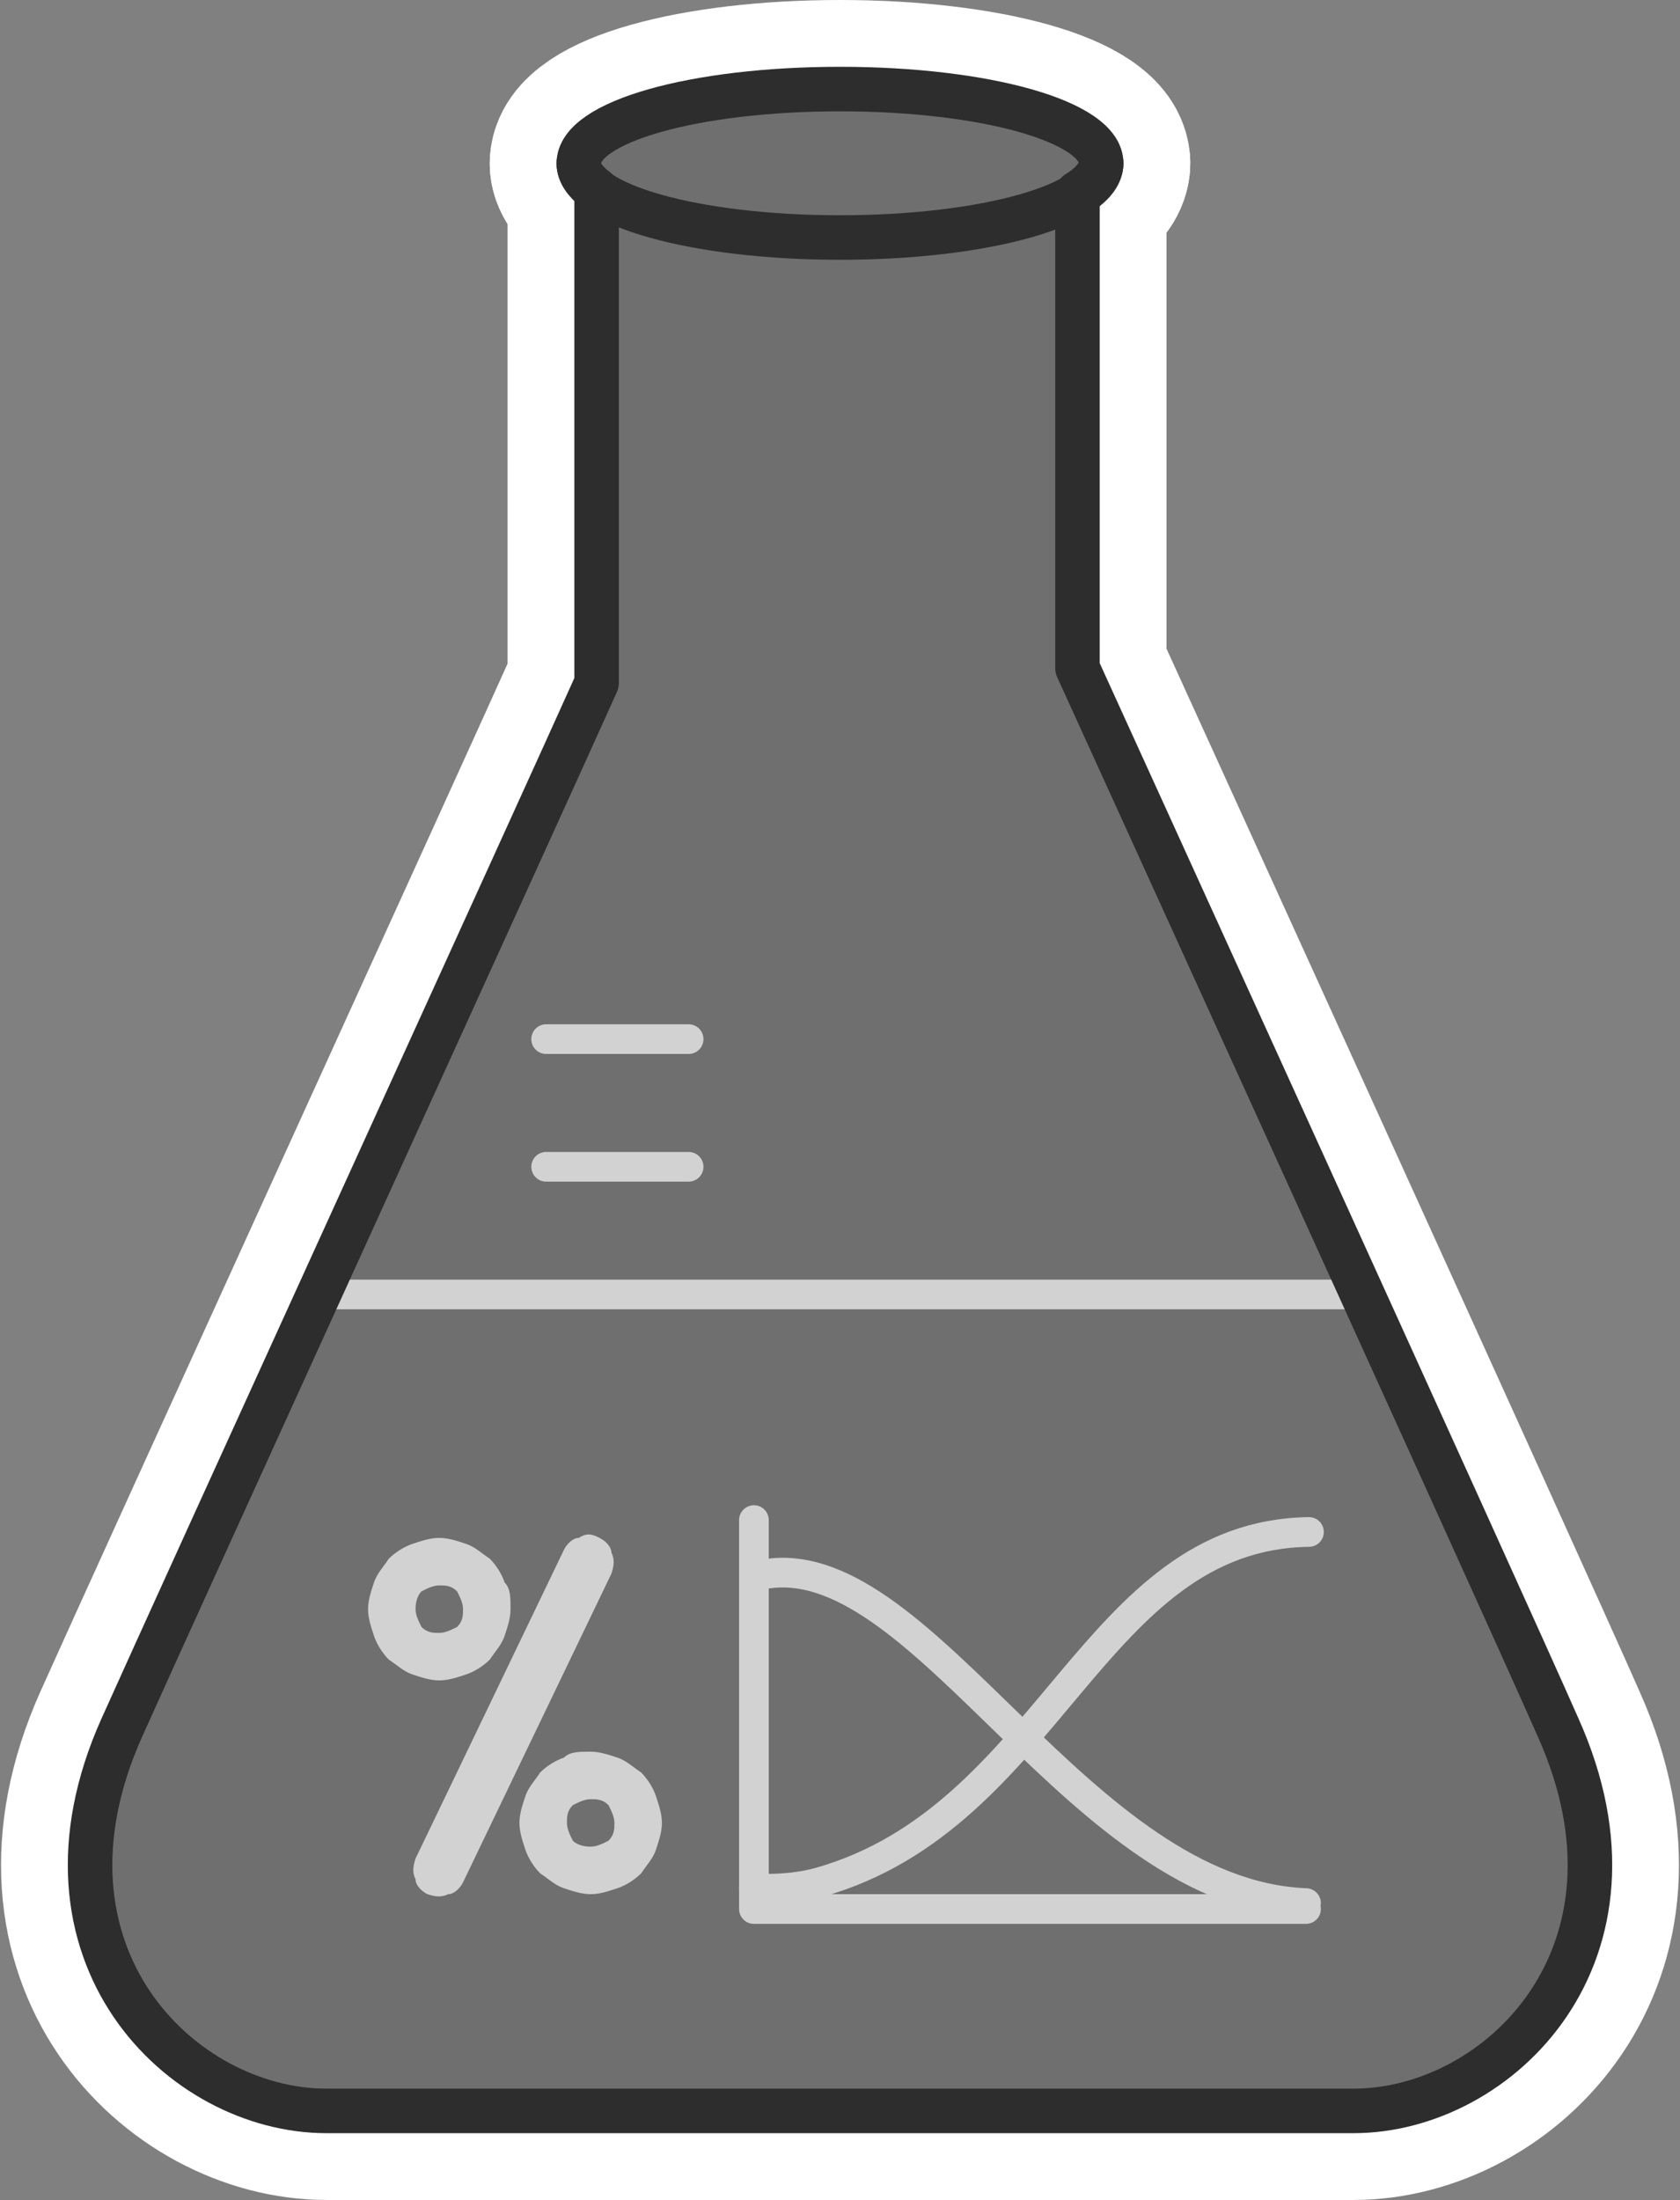 <?xml version="1.0" encoding="utf-8"?>
<!-- Generator: Adobe Illustrator 21.0.2, SVG Export Plug-In . SVG Version: 6.00 Build 0)  -->
<svg version="1.1" id="Layer_1" xmlns="http://www.w3.org/2000/svg" xmlns:xlink="http://www.w3.org/1999/xlink" x="0px" y="0px"
	 width="56.6px" height="74.1px" viewBox="0 0 56.6 74.1" style="enable-background:new 0 0 56.6 74.1;" xml:space="preserve">
<rect x="0" y="0" width="56.6" height="74.1" fill="#808080" stroke="none"/>
<style type="text/css">
	.st0{display:none;}
	.st1{display:inline;fill:#EF6D0C;stroke:#000000;stroke-miterlimit:10;}
	.st2{fill:none;stroke:#FFFFFF;stroke-width:6;stroke-linecap:round;stroke-linejoin:round;stroke-miterlimit:10;}
	.st3{fill:none;}
	.st4{fill:#6F6F6F;}
	.st5{fill:none;stroke:#D2D2D2;stroke-linecap:round;stroke-linejoin:round;}
	.st6{fill:none;stroke:#2D2D2D;stroke-width:1.5;stroke-linecap:round;stroke-linejoin:round;stroke-miterlimit:10;}
	.st7{fill:#D2D2D2;}
	.st8{fill:none;stroke:#D2D2D2;stroke-linecap:round;stroke-linejoin:round;stroke-miterlimit:10;}
</style>
<g id="Layer_2" class="st0">
	<rect x="-12.1" y="-4.6" class="st1" width="72" height="83.3"/>
</g>
<g id="Layer_1_1_" inkscape:version="0.48.4 r" sodipodi:docname="speciation_analyser.svg" xmlns:cc="http://creativecommons.org/ns#" xmlns:dc="http://purl.org/dc/elements/1.1/" xmlns:inkscape="http://www.inkscape.org/namespaces/inkscape" xmlns:osb="http://www.openswatchbook.org/uri/2009/osb" xmlns:rdf="http://www.w3.org/1999/02/22-rdf-syntax-ns#" xmlns:sodipodi="http://sodipodi.sourceforge.net/DTD/sodipodi-0.dtd" xmlns:svg="http://www.w3.org/2000/svg">
	
		<sodipodi:namedview  bordercolor="#666666" borderopacity="1" gridtolerance="10" guidetolerance="10" id="namedview3124" inkscape:current-layer="Layer_1" inkscape:cx="2.663389" inkscape:cy="42.406208" inkscape:pageopacity="0" inkscape:pageshadow="2" inkscape:window-height="1018" inkscape:window-maximized="1" inkscape:window-width="1920" inkscape:window-x="-8" inkscape:window-y="-8" inkscape:zoom="8" objecttolerance="10" pagecolor="#ffffff" showgrid="false">
		</sodipodi:namedview>
	<line class="st2" x1="18.4" y1="35" x2="23.2" y2="35"/>
	<line class="st2" x1="18.4" y1="39.3" x2="23.2" y2="39.3"/>
	<line class="st2" x1="18.4" y1="43.6" x2="23.2" y2="43.6"/>
	<path class="st2" d="M52.5,58.2c-1.8-4.1-16.2-35.7-16.2-35.7v-16c0.5-0.3,0.8-0.7,0.8-1c0-1.4-3.9-2.5-8.8-2.5s-8.8,1.1-8.8,2.5
		c0,0.3,0.2,0.6,0.6,0.9V23c-1.7,3.8-14.3,31.4-16,35.2c-3.4,7.6,2,12.9,6.9,12.9h17.3h17.3C50.5,71.1,55.9,65.8,52.5,58.2z"/>
	<path class="st3" d="M52.5,58.2c-1.8-4.1-16.2-35.7-16.2-35.7v-16c0.5-0.3,0.8-0.7,0.8-1c0-1.4-3.9-2.5-8.8-2.5s-8.8,1.1-8.8,2.5
		c0,0.3,0.2,0.6,0.6,0.9V23c-1.7,3.8-14.3,31.4-16,35.2c-3.4,7.6,2,12.9,6.9,12.9h17.3h17.3C50.5,71.1,55.9,65.8,52.5,58.2z"/>
	<line class="st3" x1="18.4" y1="35" x2="23.2" y2="35"/>
	<line class="st3" x1="18.4" y1="39.3" x2="23.2" y2="39.3"/>
	<line class="st3" x1="18.4" y1="43.6" x2="23.2" y2="43.6"/>
	<path class="st3" d="M37.1,5.5c0,1.4-3.9,2.5-8.8,2.5s-8.8-1.1-8.8-2.5"/>
	<path class="st2" d="M37.1,5.5c0,1.4-3.9,2.5-8.8,2.5s-8.8-1.1-8.8-2.5"/>
	<path class="st4" d="M52.5,58.2c-1.8-4.1-16.2-35.7-16.2-35.7v-16c0.5-0.3,0.8-0.7,0.8-1c0-1.4-3.9-2.5-8.8-2.5s-8.8,1.1-8.8,2.5
		c0,0.3,0.2,0.6,0.6,0.9V23c-1.7,3.8-14.3,31.4-16,35.2c-3.4,7.6,2,12.9,6.9,12.9h17.3h17.3C50.5,71.1,55.9,65.8,52.5,58.2z"/>
	<line class="st5" x1="18.4" y1="35" x2="23.2" y2="35"/>
	<line class="st5" x1="18.4" y1="39.3" x2="23.2" y2="39.3"/>
	<line class="st5" x1="11.2" y1="43.6" x2="45.5" y2="43.6"/>
	<path class="st6" d="M52.5,58.2c-1.8-4.1-16.2-35.7-16.2-35.7v-16c0.5-0.3,0.8-0.7,0.8-1c0-1.4-3.9-2.5-8.8-2.5s-8.8,1.1-8.8,2.5
		c0,0.3,0.2,0.6,0.6,0.9V23c-1.7,3.8-14.3,31.4-16,35.2c-3.4,7.6,2,12.9,6.9,12.9h17.3h17.3C50.5,71.1,55.9,65.8,52.5,58.2z"/>
	<path class="st6" d="M37.1,5.5c0,1.4-3.9,2.5-8.8,2.5s-8.8-1.1-8.8-2.5"/>
</g>
<g>
	<path class="st7" d="M17.2,54.2c0,0.3-0.1,0.6-0.2,0.9c-0.1,0.3-0.3,0.5-0.5,0.8c-0.2,0.2-0.5,0.4-0.8,0.5s-0.6,0.2-0.9,0.2
		c-0.3,0-0.6-0.1-0.9-0.2c-0.3-0.1-0.5-0.3-0.8-0.5c-0.2-0.2-0.4-0.5-0.5-0.8s-0.2-0.6-0.2-0.9c0-0.3,0.1-0.6,0.2-0.9
		c0.1-0.3,0.3-0.5,0.5-0.8c0.2-0.2,0.5-0.4,0.8-0.5c0.3-0.1,0.6-0.2,0.9-0.2c0.3,0,0.6,0.1,0.9,0.2s0.5,0.3,0.8,0.5
		c0.2,0.2,0.4,0.5,0.5,0.8C17.2,53.5,17.2,53.8,17.2,54.2z M20.2,51.8c0.2,0.1,0.4,0.3,0.4,0.5c0.1,0.2,0.1,0.4,0,0.7l-5,10.4
		c-0.1,0.2-0.3,0.4-0.5,0.4c-0.2,0.1-0.4,0.1-0.7,0c-0.2-0.1-0.4-0.3-0.4-0.5c-0.1-0.2-0.1-0.4,0-0.7l5-10.4
		c0.1-0.2,0.3-0.4,0.5-0.4C19.8,51.6,20,51.7,20.2,51.8z M14,54.2c0,0.2,0.1,0.4,0.2,0.6c0.2,0.2,0.4,0.2,0.6,0.2s0.4-0.1,0.6-0.2
		c0.2-0.2,0.2-0.4,0.2-0.6s-0.1-0.4-0.2-0.6c-0.2-0.2-0.4-0.2-0.6-0.2s-0.4,0.1-0.6,0.2C14.1,53.7,14,53.9,14,54.2z M19.9,59
		c0.3,0,0.6,0.1,0.9,0.2c0.3,0.1,0.5,0.3,0.8,0.5c0.2,0.2,0.4,0.5,0.5,0.8c0.1,0.3,0.2,0.6,0.2,0.9c0,0.3-0.1,0.6-0.2,0.9
		c-0.1,0.3-0.3,0.5-0.5,0.8c-0.2,0.2-0.5,0.4-0.8,0.5c-0.3,0.1-0.6,0.2-0.9,0.2c-0.3,0-0.6-0.1-0.9-0.2c-0.3-0.1-0.5-0.3-0.8-0.5
		c-0.2-0.2-0.4-0.5-0.5-0.8c-0.1-0.3-0.2-0.6-0.2-0.9c0-0.3,0.1-0.6,0.2-0.9c0.1-0.3,0.3-0.5,0.5-0.8c0.2-0.2,0.5-0.4,0.8-0.5
		C19.2,59,19.5,59,19.9,59z M19.9,62.2c0.2,0,0.4-0.1,0.6-0.2c0.2-0.2,0.2-0.4,0.2-0.6s-0.1-0.4-0.2-0.6c-0.2-0.2-0.4-0.2-0.6-0.2
		s-0.4,0.1-0.6,0.2c-0.2,0.2-0.2,0.4-0.2,0.6s0.1,0.4,0.2,0.6C19.4,62.1,19.6,62.2,19.9,62.2z"/>
</g>
<polyline class="st8" points="25.4,51.2 25.4,64.3 44,64.3 "/>
<path class="st8" d="M25.9,53c5.3-0.7,10.5,10.8,18.1,11.1"/>
<path class="st8" d="M25.4,63.6c0,0,1.1,0.1,2.2-0.2c7.8-2.2,9.2-11.7,16.5-11.8"/>
</svg>
